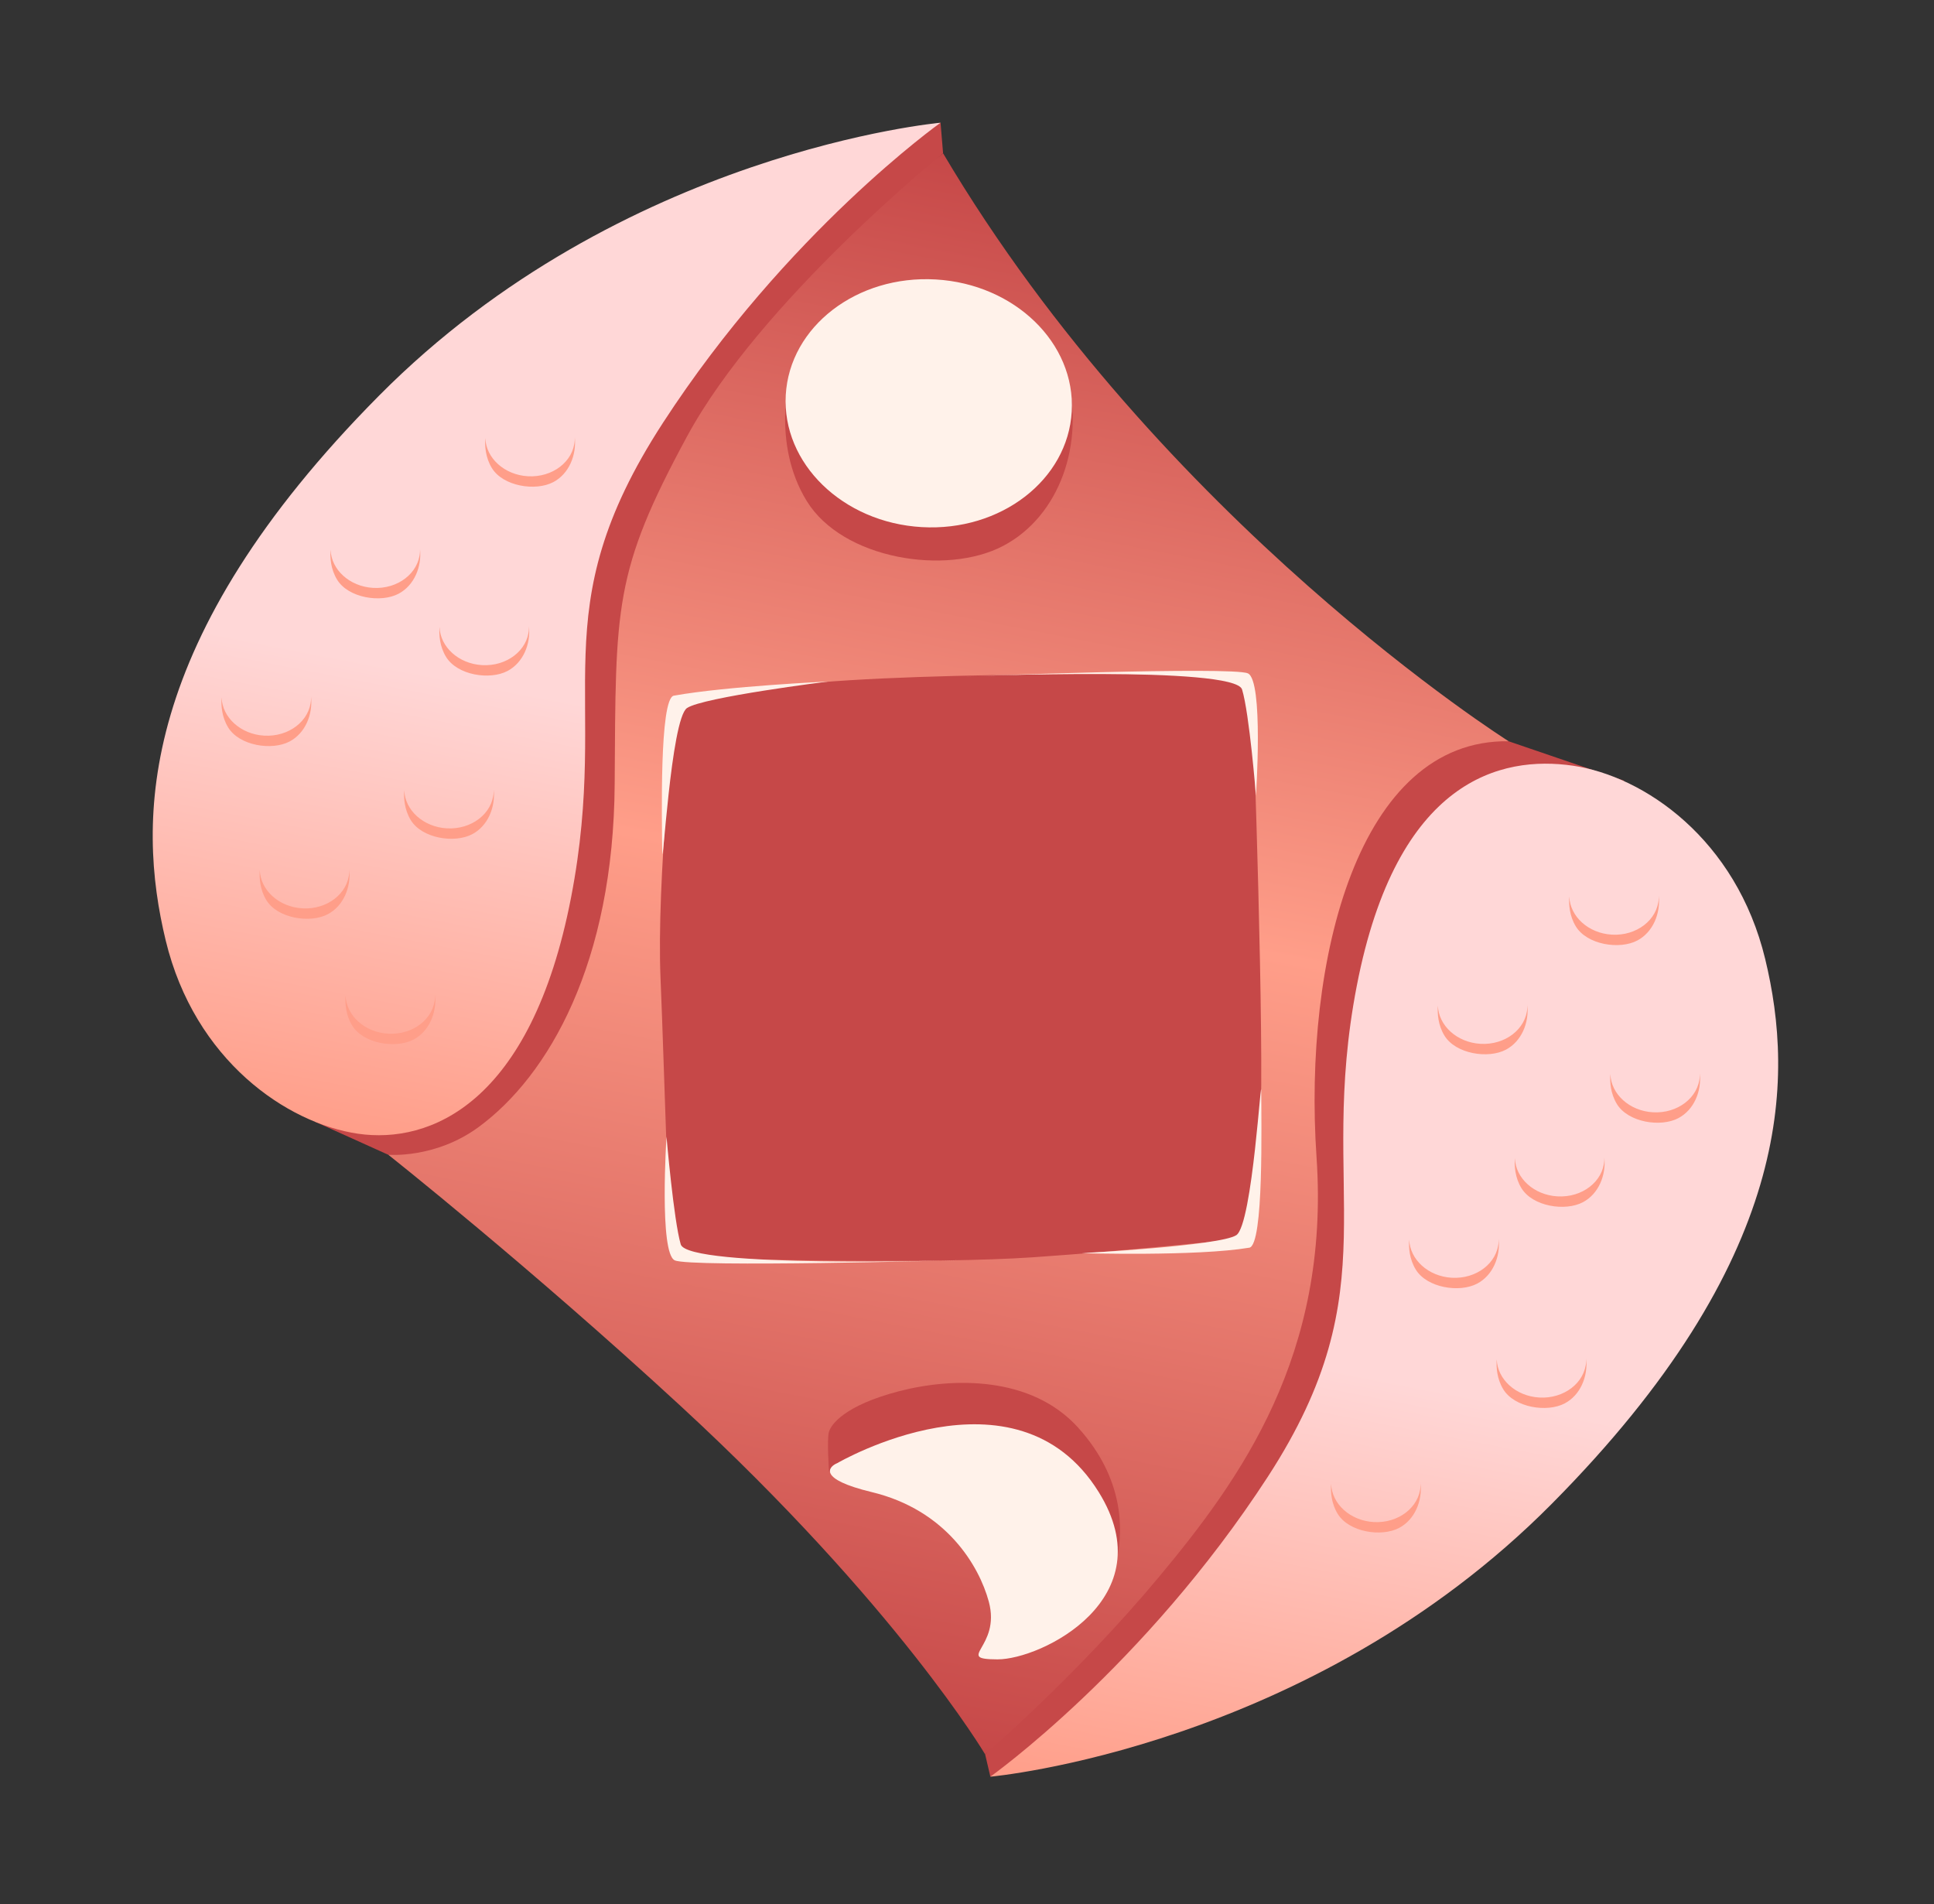 <svg width="387" height="381" viewBox="0 0 387 381" fill="none" xmlns="http://www.w3.org/2000/svg">
<rect x="0" y="0" width="387" height="381" fill="#333333" stroke="none"/>
<path d="M301.891 148.319L324.987 156.214L251.481 313.083L210.038 350.997L198.177 355.49L197.125 351.005L229.304 315.093C229.304 315.093 247.644 282.519 253.259 268.539C258.875 254.559 257.453 231.875 258.097 217.51C258.741 203.146 264.677 169.522 273.97 157.605C283.263 145.688 301.897 148.32 301.897 148.32L301.891 148.319Z" fill="#C64848"/>
<path d="M188.206 24.556L188.714 30.668C188.714 30.668 158.319 58.187 147.508 79.274C136.698 100.361 125.415 125.223 125.738 150.274C126.061 175.325 123.308 194.878 115.137 209.013C106.965 223.147 82.526 232.441 82.526 232.441L77.696 231.055L63.078 224.456C63.078 224.456 49.756 202.012 72.272 152.541C94.789 103.071 170.21 29.821 188.206 24.556Z" fill="#C64848"/>
<path d="M188.714 30.668C188.714 30.668 152.204 60.126 137.479 87.322C122.754 114.518 123.22 121.359 123 156.827C122.782 192.589 109.829 215.215 95.729 225.54C87.07 231.876 77.697 231.049 77.697 231.049C77.697 231.049 105.868 253.352 136.255 281.377C179.46 321.226 197.119 351.004 197.119 351.004C197.119 351.004 215.437 335.284 231.858 315.588C248.279 295.891 266.144 271.105 263.445 231.567C260.747 192.029 271.796 147.872 301.887 148.313C301.887 148.313 232.481 104.617 188.709 30.661L188.714 30.668Z" fill="url(#paint0_linear_1775_9153)"/>
<path d="M135.045 142.285C135.045 142.285 131.342 176.085 132.177 195.824C133.012 215.564 133.611 244.529 134.529 247.795C135.447 251.061 134.901 251.213 141.03 251.628C147.159 252.043 187.077 252.907 206.74 251.562C226.403 250.217 248.866 247.789 248.866 247.789C248.866 247.789 251.362 241.575 252.197 225.253C253.032 208.931 250.843 144.112 250.571 141.48C250.3 138.847 248.887 135.468 246.344 135.25C240.248 134.73 174.628 134.24 154.829 137.618C135.031 140.995 135.04 142.284 135.04 142.284L135.045 142.285Z" fill="#C64848"/>
<path d="M188.206 24.556C188.206 24.556 124.38 30.24 75.874 79.139C27.369 128.039 27.357 164.133 33.154 188.156C38.951 212.18 57.423 224.783 71.662 226.845C85.901 228.906 106.238 221.047 114.271 179.575C122.304 138.103 107.843 122.808 132.668 84.589C157.494 46.369 188.206 24.556 188.206 24.556Z" fill="url(#paint1_linear_1775_9153)"/>
<path d="M198.171 355.489C198.171 355.489 261.997 349.806 310.502 300.906C359.008 252.007 359.025 215.919 353.223 191.89C347.421 167.86 328.954 155.263 314.715 153.201C300.476 151.14 279.525 155.797 271.493 197.269C263.46 238.741 278.54 257.239 253.709 295.457C228.877 333.676 198.171 355.489 198.171 355.489Z" fill="url(#paint2_linear_1775_9153)"/>
<path d="M134.846 139.187C131.901 139.716 132.466 164.58 132.509 170.21C132.553 175.839 134.232 143.847 137.474 141.667C140.715 139.487 165.698 136.365 165.698 136.365C165.698 136.365 145.374 137.301 134.845 139.193L134.846 139.187Z" fill="#FFF2EA"/>
<path d="M193.402 135.332C193.402 135.332 247.071 133.168 248.541 137.951C250.011 142.734 251.32 159.208 251.32 159.208C251.32 159.208 252.88 136.142 249.699 134.73C246.519 133.319 193.409 135.327 193.409 135.327L193.402 135.332Z" fill="#FFF2EA"/>
<path d="M249.986 249.649C252.942 249.157 252.361 224.255 252.388 218.627C252.415 213 250.663 245.002 247.388 247.14C244.118 249.285 216.463 250.737 216.463 250.737C216.463 250.737 239.435 251.414 249.987 249.644L249.986 249.649Z" fill="#FFF2EA"/>
<path d="M191.546 252.158C191.546 252.158 137.623 253.781 136.216 248.976C134.809 244.17 133.37 227.425 133.37 227.425C133.37 227.425 131.857 250.734 135.026 252.179C138.193 253.629 191.552 252.154 191.552 252.154L191.546 252.158Z" fill="#FFF2EA"/>
<path d="M158.183 74.901C158.183 74.901 154.247 88.552 161.428 100.243C168.609 111.935 189.409 115.215 200.77 109.208C212.131 103.202 217.032 88.633 213.564 75.455L158.183 74.901Z" fill="#C64848"/>
<path d="M165.886 294.41C165.886 294.41 165.449 288.143 165.852 286.577C166.255 285.011 169.026 281.202 179.859 278.375C190.692 275.548 206.355 275.294 215.706 285.611C225.057 295.927 224.623 306.173 223.613 311.388L165.886 294.41Z" fill="#C64848"/>
<path d="M184.439 105.467C200.241 106.382 213.681 96.032 214.458 82.348C215.235 68.665 203.054 56.831 187.252 55.916C171.45 55.001 158.01 65.352 157.234 79.035C156.457 92.718 168.637 104.553 184.439 105.467Z" fill="#FFF2EA"/>
<path d="M69.89 173.91C69.898 174.11 69.9 174.315 69.883 174.522C69.642 178.798 65.437 182.038 60.5 181.748C55.801 181.475 52.128 178.114 51.988 174.11C51.87 175.689 52.009 178.004 53.304 180.114C55.55 183.772 62.054 184.798 65.602 182.918C68.712 181.268 70.274 177.569 69.884 173.908L69.89 173.91Z" fill="#FF9E89"/>
<path d="M62.245 139.351C62.253 139.551 62.254 139.756 62.237 139.964C61.997 144.24 57.792 147.479 52.855 147.19C48.155 146.917 44.483 143.556 44.342 139.551C44.224 141.131 44.363 143.445 45.658 145.556C47.904 149.214 54.408 150.24 57.956 148.359C61.066 146.709 62.628 143.011 62.239 139.35L62.245 139.351Z" fill="#FF9E89"/>
<path d="M98.791 157.9C98.799 158.1 98.8 158.305 98.784 158.513C98.543 162.789 94.338 166.028 89.401 165.738C84.702 165.466 81.029 162.105 80.889 158.1C80.771 159.68 80.91 161.994 82.204 164.105C84.451 167.763 90.954 168.788 94.503 166.908C97.612 165.258 99.175 161.56 98.785 157.899L98.791 157.9Z" fill="#FF9E89"/>
<path d="M84.048 109.788C84.056 109.988 84.058 110.193 84.041 110.401C83.8 114.677 79.596 117.916 74.659 117.627C69.959 117.354 66.287 113.993 66.146 109.988C66.028 111.568 66.167 113.882 67.462 115.993C69.708 119.651 76.212 120.677 79.76 118.796C82.87 117.146 84.432 113.448 84.043 109.787L84.048 109.788Z" fill="#FF9E89"/>
<path d="M105.85 125.242C105.859 125.442 105.86 125.647 105.843 125.854C105.603 130.13 101.398 133.37 96.461 133.08C91.761 132.808 88.089 129.446 87.948 125.442C87.83 127.022 87.969 129.336 89.264 131.446C91.51 135.105 98.014 136.13 101.562 134.25C104.672 132.6 106.234 128.902 105.845 125.24L105.85 125.242Z" fill="#FF9E89"/>
<path d="M115.015 87.451C115.023 87.652 115.024 87.857 115.007 88.064C114.767 92.34 110.562 95.579 105.625 95.29C100.925 95.017 97.253 91.656 97.112 87.652C96.994 89.231 97.133 91.546 98.428 93.656C100.674 97.314 107.178 98.34 110.726 96.46C113.836 94.81 115.398 91.112 115.009 87.45L115.015 87.451Z" fill="#FF9E89"/>
<path d="M87.055 198.988C87.064 199.188 87.065 199.393 87.048 199.601C86.808 203.877 82.603 207.116 77.666 206.827C72.966 206.554 69.294 203.193 69.153 199.188C69.035 200.768 69.174 203.082 70.469 205.193C72.715 208.851 79.219 209.877 82.767 207.996C85.877 206.346 87.439 202.648 87.05 198.987L87.055 198.988Z" fill="#FF9E89"/>
<path d="M299.89 247.821C299.898 248.021 299.899 248.226 299.882 248.434C299.642 252.71 295.437 255.949 290.5 255.66C285.8 255.387 282.128 252.026 281.987 248.021C281.869 249.601 282.008 251.915 283.303 254.026C285.549 257.684 292.053 258.71 295.601 256.829C298.711 255.179 300.273 251.481 299.884 247.82L299.89 247.821Z" fill="#FF9E89"/>
<path d="M284.266 296.702C284.274 296.903 284.276 297.108 284.259 297.315C284.018 301.591 279.813 304.83 274.876 304.541C270.177 304.268 266.504 300.907 266.364 296.902C266.246 298.482 266.385 300.796 267.68 302.907C269.926 306.565 276.43 307.591 279.978 305.71C283.087 304.061 284.65 300.362 284.26 296.701L284.266 296.702Z" fill="#FF9E89"/>
<path d="M321.036 231.538C321.044 231.738 321.046 231.943 321.029 232.151C320.788 236.427 316.584 239.666 311.647 239.376C306.947 239.104 303.275 235.743 303.134 231.738C303.016 233.318 303.155 235.632 304.45 237.743C306.696 241.401 313.2 242.426 316.748 240.546C319.858 238.896 321.42 235.198 321.031 231.537L321.036 231.538Z" fill="#FF9E89"/>
<path d="M305.631 201.015C305.639 201.215 305.64 201.42 305.624 201.628C305.383 205.904 301.178 209.143 296.241 208.853C291.542 208.581 287.869 205.22 287.728 201.215C287.61 202.795 287.75 205.109 289.044 207.22C291.291 210.878 297.794 211.903 301.342 210.023C304.452 208.373 306.014 204.675 305.625 201.014L305.631 201.015Z" fill="#FF9E89"/>
<path d="M340.144 214.713C340.152 214.914 340.153 215.119 340.137 215.326C339.896 219.602 335.691 222.841 330.754 222.552C326.055 222.279 322.382 218.918 322.241 214.913C322.123 216.493 322.263 218.807 323.557 220.918C325.803 224.576 332.307 225.602 335.855 223.721C338.965 222.072 340.527 218.373 340.138 214.712L340.144 214.713Z" fill="#FF9E89"/>
<path d="M331.925 179.172C331.933 179.372 331.934 179.577 331.918 179.785C331.677 184.061 327.472 187.3 322.535 187.01C317.836 186.738 314.163 183.377 314.023 179.372C313.905 180.952 314.044 183.266 315.338 185.377C317.585 189.035 324.089 190.06 327.637 188.18C330.746 186.53 332.309 182.832 331.919 179.171L331.925 179.172Z" fill="#FF9E89"/>
<path d="M317.406 271.786C317.414 271.986 317.415 272.191 317.399 272.399C317.158 276.675 312.953 279.914 308.016 279.624C303.316 279.352 299.644 275.991 299.503 271.986C299.385 273.566 299.525 275.88 300.819 277.991C303.065 281.649 309.569 282.674 313.117 280.794C316.227 279.144 317.789 275.446 317.4 271.785L317.406 271.786Z" fill="#FF9E89"/>
<path d="M167.528 292.757C167.528 292.757 203.286 271.881 219.848 298.527C233.102 319.841 208.345 332.05 199.587 332.015C190.829 331.98 200.372 329.722 197.861 320.456C195.921 313.307 189.366 302.14 174.448 298.549C163.504 295.914 165.817 293.461 167.528 292.757Z" fill="#FFF2EA"/>
<defs>
<linearGradient id="paint0_linear_1775_9153" x1="219.439" y1="36.613" x2="159.941" y2="343.803" gradientUnits="userSpaceOnUse">
<stop stop-color="#C64848"/>
<stop offset="0.464" stop-color="#FF9E89"/>
<stop offset="1" stop-color="#C64848"/>
</linearGradient>
<linearGradient id="paint1_linear_1775_9153" x1="124.812" y1="12.278" x2="82.828" y2="229.044" gradientUnits="userSpaceOnUse">
<stop offset="0.578" stop-color="#FFD7D7"/>
<stop offset="1" stop-color="#FF9E89"/>
</linearGradient>
<linearGradient id="paint2_linear_1775_9153" x1="303.55" y1="151.002" x2="261.566" y2="367.768" gradientUnits="userSpaceOnUse">
<stop offset="0.578" stop-color="#FFD7D7"/>
<stop offset="1" stop-color="#FF9E89"/>
</linearGradient>
</defs>
</svg>
